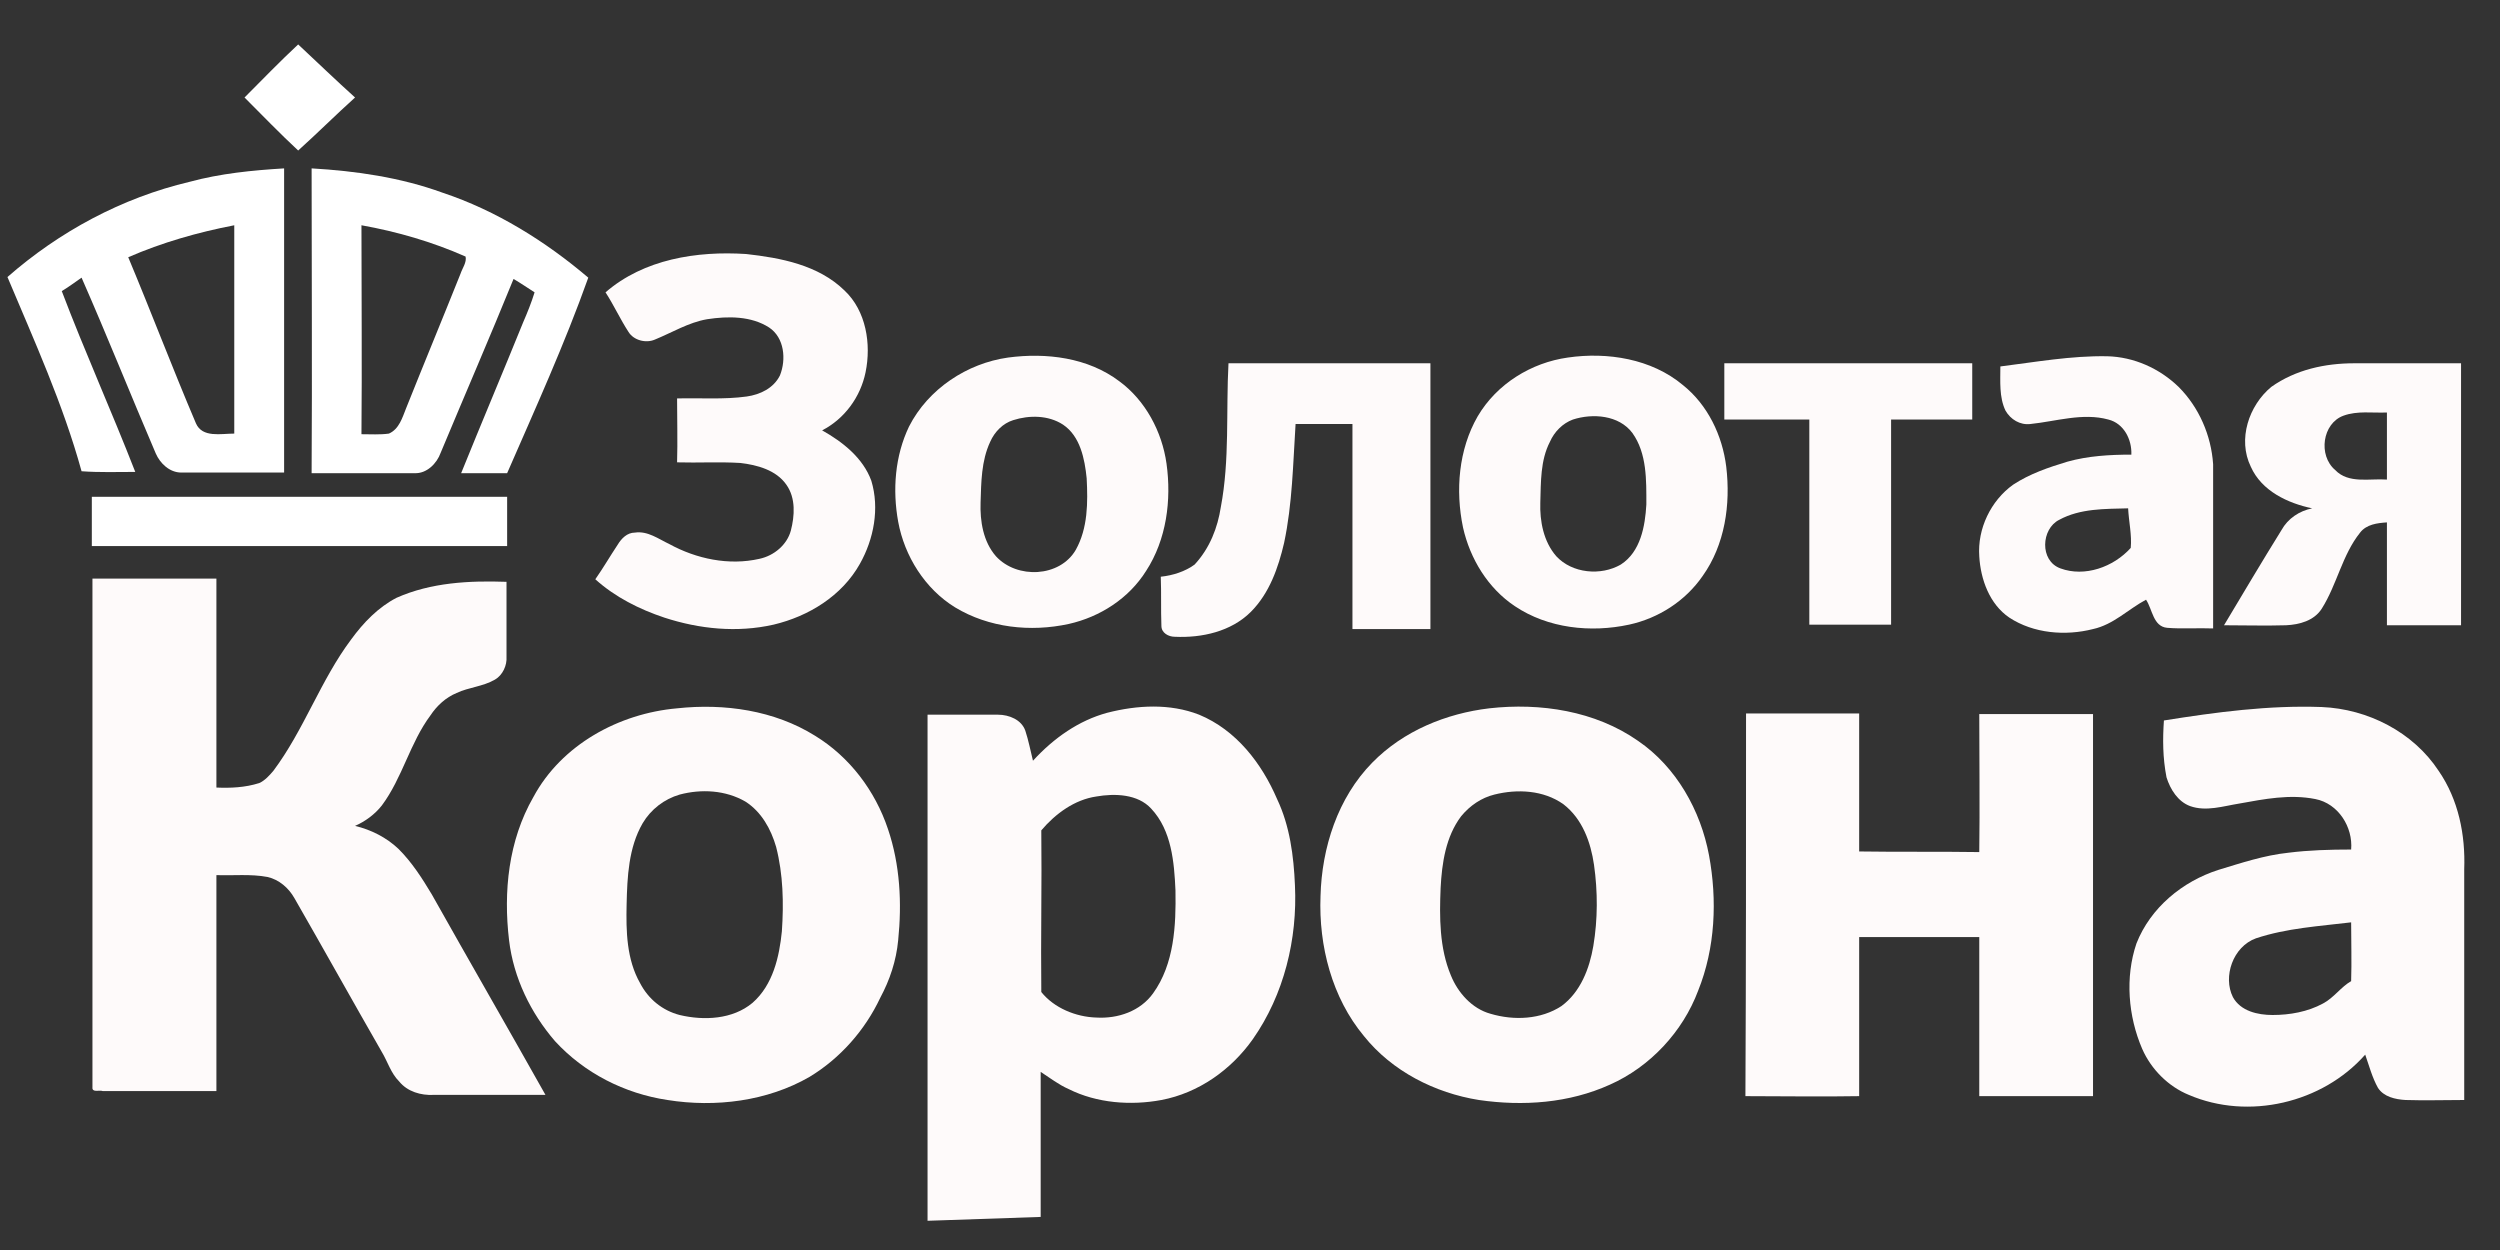 <?xml version="1.0" encoding="UTF-8"?>
<svg width="48px" height="24px" viewBox="0 0 48 24" version="1.1" xmlns="http://www.w3.org/2000/svg" xmlns:xlink="http://www.w3.org/1999/xlink">
    <rect x="0" y="0" width="48" height="24" fill="#333333" stroke="none"/>
    <!-- Generator: Sketch 50.2 (55047) - http://www.bohemiancoding.com/sketch -->
    <title>Group 42</title>
    <desc>Created with Sketch.</desc>
    <defs></defs>
    <g id="11.-Credit" stroke="none" stroke-width="1" fill="none" fill-rule="evenodd">
        <g id="11.2-Credit-Promo-1440" transform="translate(-590, -3988)" fill-rule="nonzero">
            <g id="Group-46" transform="translate(0, 3316)">
                <g id="Group-53" transform="translate(574, 644)">
                    <g id="Group-42" transform="translate(16, 28)">
                        <path d="M4.695,1.872 C5.038,1.528 5.369,1.185 5.725,0.853 C6.093,1.197 6.449,1.54 6.817,1.872 C6.449,2.203 6.093,2.559 5.725,2.89 C5.369,2.559 5.038,2.215 4.695,1.872 Z" id="Shape" fill="#FFFFFF"></path>
                        <path d="M3.64,3.491 C4.229,3.331 4.842,3.27 5.455,3.233 C5.455,5.184 5.455,7.135 5.455,9.073 C4.793,9.073 4.143,9.073 3.48,9.073 C3.259,9.073 3.075,8.901 2.99,8.705 C2.511,7.588 2.057,6.448 1.566,5.331 C1.444,5.417 1.309,5.515 1.186,5.589 C1.628,6.754 2.143,7.895 2.597,9.061 C2.253,9.061 1.91,9.073 1.566,9.048 C1.211,7.76 0.659,6.546 0.143,5.319 C1.137,4.448 2.339,3.798 3.64,3.491 Z M2.462,4.939 C2.904,5.994 3.308,7.061 3.762,8.128 C3.885,8.41 4.241,8.325 4.498,8.325 C4.498,6.987 4.498,5.662 4.498,4.325 C3.799,4.46 3.112,4.656 2.462,4.939 Z" id="Combined-Shape" fill="#FFFFFF"></path>
                        <path d="M5.983,3.233 C6.829,3.282 7.688,3.405 8.498,3.7 C9.528,4.043 10.473,4.632 11.295,5.331 C10.841,6.607 10.277,7.846 9.737,9.085 C9.442,9.085 9.148,9.085 8.854,9.085 C9.246,8.116 9.651,7.159 10.044,6.19 C10.129,5.994 10.203,5.81 10.264,5.613 C10.129,5.527 10.007,5.442 9.86,5.356 C9.406,6.472 8.927,7.576 8.461,8.693 C8.387,8.901 8.191,9.097 7.958,9.085 C7.296,9.085 6.645,9.085 5.983,9.085 C5.995,7.122 5.983,5.172 5.983,3.233 Z M6.94,4.325 C6.94,5.65 6.952,6.987 6.94,8.337 C7.112,8.337 7.296,8.349 7.467,8.325 C7.664,8.239 7.725,8.018 7.799,7.834 C8.142,6.975 8.498,6.116 8.841,5.258 C8.878,5.147 8.964,5.037 8.939,4.926 C8.302,4.644 7.627,4.448 6.94,4.325 Z" id="Combined-Shape" fill="#FFFFFF"></path>
                        <path d="M11.626,5.613 C12.362,4.975 13.38,4.816 14.325,4.877 C14.988,4.951 15.711,5.086 16.214,5.577 C16.631,5.969 16.73,6.607 16.619,7.147 C16.521,7.625 16.214,8.042 15.785,8.263 C16.178,8.484 16.57,8.791 16.73,9.232 C16.889,9.76 16.779,10.349 16.509,10.827 C16.165,11.441 15.527,11.833 14.853,11.993 C14.153,12.152 13.429,12.078 12.755,11.858 C12.276,11.698 11.81,11.465 11.43,11.122 C11.577,10.913 11.712,10.68 11.859,10.459 C11.933,10.336 12.043,10.226 12.19,10.226 C12.436,10.189 12.644,10.349 12.853,10.447 C13.368,10.729 13.994,10.864 14.583,10.729 C14.865,10.668 15.11,10.459 15.184,10.189 C15.257,9.907 15.282,9.564 15.098,9.306 C14.902,9.024 14.534,8.926 14.215,8.889 C13.81,8.864 13.405,8.889 13,8.877 C13.012,8.472 13,8.055 13,7.65 C13.442,7.638 13.896,7.674 14.337,7.613 C14.595,7.576 14.853,7.454 14.975,7.208 C15.098,6.901 15.061,6.484 14.767,6.288 C14.423,6.067 13.982,6.067 13.577,6.129 C13.221,6.19 12.902,6.386 12.571,6.521 C12.399,6.595 12.166,6.533 12.068,6.374 C11.908,6.129 11.786,5.859 11.626,5.613 Z" id="Shape" fill="#FEFAFA"></path>
                        <path d="M19.355,6.865 C20.091,6.767 20.888,6.865 21.489,7.319 C21.992,7.687 22.311,8.288 22.397,8.901 C22.495,9.6 22.397,10.361 22.005,10.962 C21.674,11.49 21.121,11.845 20.52,11.98 C19.784,12.14 18.987,12.054 18.337,11.661 C17.76,11.306 17.367,10.68 17.245,10.017 C17.134,9.404 17.183,8.754 17.453,8.19 C17.821,7.466 18.57,6.975 19.355,6.865 Z M19.453,8.067 C19.257,8.128 19.097,8.288 19.011,8.484 C18.84,8.852 18.84,9.257 18.827,9.649 C18.815,10.005 18.876,10.398 19.122,10.68 C19.527,11.122 20.349,11.085 20.655,10.557 C20.888,10.14 20.888,9.649 20.864,9.183 C20.827,8.815 20.741,8.374 20.41,8.153 C20.128,7.969 19.76,7.969 19.453,8.067 Z" id="Combined-Shape" fill="#FEFAFA"></path>
                        <path d="M30.102,6.865 C30.862,6.754 31.709,6.889 32.31,7.392 C32.788,7.772 33.07,8.361 33.144,8.962 C33.23,9.686 33.119,10.459 32.69,11.06 C32.359,11.539 31.844,11.87 31.279,11.993 C30.543,12.152 29.721,12.066 29.083,11.637 C28.568,11.293 28.225,10.729 28.09,10.128 C27.942,9.416 28.004,8.631 28.372,7.993 C28.74,7.368 29.402,6.963 30.102,6.865 Z M30.2,8.055 C30.003,8.128 29.844,8.288 29.758,8.484 C29.574,8.84 29.586,9.257 29.574,9.649 C29.562,10.005 29.635,10.398 29.881,10.68 C30.187,11.011 30.739,11.06 31.12,10.839 C31.5,10.594 31.586,10.103 31.61,9.686 C31.61,9.22 31.623,8.705 31.341,8.312 C31.083,7.969 30.58,7.932 30.2,8.055 Z" id="Combined-Shape" fill="#FEFAFA"></path>
                        <path d="M38.407,7.036 C39.082,6.951 39.769,6.828 40.456,6.84 C40.971,6.852 41.462,7.073 41.83,7.429 C42.222,7.822 42.455,8.361 42.492,8.913 C42.492,9.968 42.492,11.011 42.492,12.066 C42.198,12.054 41.903,12.078 41.609,12.054 C41.339,12.029 41.327,11.698 41.204,11.514 C40.86,11.698 40.578,11.993 40.186,12.078 C39.658,12.213 39.045,12.164 38.579,11.858 C38.198,11.6 38.027,11.122 38.002,10.68 C37.965,10.152 38.223,9.613 38.652,9.306 C38.971,9.097 39.327,8.975 39.695,8.864 C40.088,8.754 40.505,8.729 40.922,8.729 C40.934,8.435 40.775,8.128 40.48,8.055 C39.989,7.92 39.474,8.091 38.983,8.141 C38.787,8.165 38.603,8.055 38.505,7.883 C38.382,7.625 38.407,7.319 38.407,7.036 Z M39.536,9.981 C39.192,10.152 39.155,10.766 39.56,10.913 C40.026,11.085 40.578,10.889 40.91,10.52 C40.934,10.275 40.873,10.017 40.86,9.76 C40.419,9.772 39.94,9.76 39.536,9.981 Z" id="Combined-Shape" fill="#FEFAFA"></path>
                        <path d="M23.44,9.735 C23.612,8.828 23.538,7.895 23.587,6.975 C24.875,6.975 26.176,6.975 27.464,6.975 C27.464,8.68 27.464,10.373 27.464,12.078 C26.961,12.078 26.47,12.078 25.967,12.078 C25.967,10.766 25.967,9.453 25.967,8.141 C25.599,8.141 25.243,8.141 24.875,8.141 C24.826,8.901 24.814,9.674 24.655,10.422 C24.544,10.901 24.372,11.391 24.017,11.747 C23.636,12.128 23.072,12.25 22.557,12.226 C22.434,12.226 22.299,12.152 22.299,12.017 C22.287,11.698 22.299,11.391 22.287,11.073 C22.52,11.048 22.753,10.974 22.937,10.839 C23.232,10.52 23.379,10.128 23.44,9.735 Z" id="Shape" fill="#FEFAFA"></path>
                        <path d="M33.107,6.975 C34.69,6.975 36.285,6.975 37.867,6.975 C37.867,7.331 37.867,7.699 37.867,8.055 C37.34,8.055 36.824,8.055 36.309,8.055 C36.309,9.367 36.309,10.68 36.309,11.993 C35.782,11.993 35.266,11.993 34.739,11.993 C34.739,10.68 34.739,9.367 34.739,8.055 C34.199,8.055 33.647,8.055 33.107,8.055 C33.107,7.687 33.107,7.331 33.107,6.975 Z" id="Shape" fill="#FEFAFA"></path>
                        <path d="M43.608,7.429 C44.075,7.098 44.639,6.975 45.203,6.975 C45.89,6.975 46.565,6.975 47.252,6.975 C47.252,8.656 47.252,10.324 47.252,12.005 C46.774,12.005 46.295,12.005 45.829,12.005 C45.829,11.342 45.829,10.68 45.829,10.03 C45.645,10.042 45.436,10.067 45.314,10.226 C44.97,10.655 44.872,11.22 44.578,11.686 C44.43,11.919 44.148,11.993 43.891,12.005 C43.498,12.017 43.093,12.005 42.701,12.005 C43.069,11.391 43.424,10.79 43.805,10.177 C43.927,9.956 44.148,9.809 44.394,9.76 C43.927,9.662 43.424,9.429 43.216,8.962 C42.958,8.435 43.179,7.785 43.608,7.429 Z M44.995,7.981 C44.59,8.128 44.504,8.742 44.835,9.024 C45.093,9.294 45.498,9.183 45.829,9.208 C45.829,8.778 45.829,8.349 45.829,7.92 C45.547,7.932 45.265,7.883 44.995,7.981 Z" id="Combined-Shape" fill="#FEFAFA"></path>
                        <path d="M1.763,9.539 C4.425,9.539 7.087,9.539 9.737,9.539 C9.737,9.858 9.737,10.165 9.737,10.484 C7.075,10.484 4.413,10.484 1.763,10.484 C1.763,10.165 1.763,9.846 1.763,9.539 Z" id="Shape" fill="#FFFFFF"></path>
                        <path d="M1.775,11.109 C2.572,11.109 3.358,11.109 4.155,11.109 C4.155,12.447 4.155,13.784 4.155,15.121 C4.425,15.133 4.707,15.121 4.977,15.035 C5.087,14.986 5.173,14.888 5.247,14.802 C5.836,14.017 6.155,13.06 6.744,12.275 C6.977,11.956 7.259,11.661 7.615,11.477 C8.277,11.183 9.013,11.146 9.725,11.171 C9.725,11.649 9.725,12.128 9.725,12.606 C9.737,12.778 9.651,12.962 9.504,13.048 C9.271,13.183 9.001,13.195 8.768,13.305 C8.559,13.391 8.387,13.551 8.265,13.735 C7.872,14.262 7.725,14.937 7.332,15.464 C7.197,15.636 7.013,15.771 6.817,15.857 C7.124,15.931 7.418,16.078 7.651,16.299 C7.909,16.556 8.105,16.863 8.289,17.17 C9.013,18.458 9.749,19.734 10.473,21.022 C9.761,21.022 9.038,21.022 8.326,21.022 C8.081,21.034 7.823,20.96 7.664,20.764 C7.504,20.605 7.443,20.384 7.332,20.2 C6.768,19.218 6.216,18.225 5.652,17.243 C5.541,17.047 5.357,16.888 5.136,16.838 C4.817,16.777 4.474,16.814 4.155,16.802 C4.155,18.188 4.155,19.562 4.155,20.948 C3.431,20.948 2.695,20.948 1.971,20.948 C1.91,20.924 1.763,20.985 1.775,20.875 C1.775,17.648 1.775,14.385 1.775,11.109 Z" id="Shape" fill="#FEFAFA"></path>
                        <path d="M13,13.6 C13.908,13.502 14.865,13.637 15.65,14.127 C16.312,14.532 16.803,15.182 17.049,15.918 C17.282,16.605 17.318,17.341 17.245,18.053 C17.208,18.446 17.085,18.814 16.901,19.157 C16.607,19.783 16.128,20.323 15.54,20.678 C14.73,21.144 13.736,21.267 12.816,21.12 C11.994,20.997 11.221,20.605 10.657,19.991 C10.191,19.451 9.86,18.777 9.774,18.053 C9.663,17.121 9.761,16.139 10.24,15.305 C10.78,14.299 11.884,13.698 13,13.6 Z M13.049,15.256 C12.755,15.342 12.497,15.538 12.338,15.808 C12.068,16.274 12.043,16.838 12.031,17.366 C12.019,17.881 12.031,18.421 12.289,18.875 C12.448,19.182 12.718,19.402 13.049,19.488 C13.515,19.599 14.067,19.574 14.448,19.255 C14.84,18.912 14.963,18.372 15.012,17.881 C15.049,17.341 15.037,16.789 14.902,16.262 C14.803,15.918 14.619,15.587 14.313,15.391 C13.932,15.17 13.466,15.145 13.049,15.256 Z" id="Combined-Shape" fill="#FEFAFA"></path>
                        <path d="M21.256,13.686 C21.833,13.538 22.459,13.502 23.023,13.722 C23.735,14.017 24.225,14.655 24.52,15.342 C24.765,15.857 24.839,16.434 24.863,16.998 C24.912,18.028 24.655,19.096 24.053,19.954 C23.636,20.543 23.011,20.985 22.299,21.12 C21.71,21.23 21.06,21.181 20.52,20.911 C20.324,20.825 20.152,20.691 19.981,20.58 C19.981,21.512 19.981,22.433 19.981,23.365 C19.257,23.389 18.533,23.414 17.809,23.439 C17.809,20.2 17.809,16.961 17.809,13.722 C18.263,13.722 18.705,13.722 19.159,13.722 C19.379,13.722 19.613,13.821 19.686,14.029 C19.747,14.213 19.784,14.409 19.833,14.606 C20.238,14.164 20.717,13.833 21.256,13.686 Z M19.993,15.943 C20.005,16.973 19.981,18.016 19.993,19.047 C20.238,19.353 20.655,19.525 21.048,19.537 C21.465,19.562 21.894,19.415 22.14,19.071 C22.545,18.507 22.581,17.771 22.569,17.096 C22.545,16.556 22.495,15.943 22.103,15.526 C21.845,15.244 21.404,15.231 21.048,15.293 C20.631,15.354 20.263,15.624 19.993,15.943 Z" id="Combined-Shape" fill="#FEFAFA"></path>
                        <path d="M28.593,13.6 C29.574,13.489 30.629,13.649 31.451,14.225 C32.187,14.728 32.653,15.563 32.813,16.421 C32.972,17.28 32.935,18.2 32.604,19.022 C32.31,19.807 31.684,20.482 30.911,20.825 C30.126,21.181 29.243,21.243 28.396,21.12 C27.55,20.985 26.728,20.568 26.188,19.893 C25.575,19.157 25.317,18.163 25.354,17.206 C25.378,16.274 25.685,15.317 26.348,14.642 C26.949,14.029 27.771,13.698 28.593,13.6 Z M28.691,15.256 C28.445,15.317 28.225,15.464 28.053,15.673 C27.758,16.066 27.685,16.569 27.66,17.047 C27.636,17.611 27.636,18.2 27.857,18.728 C27.991,19.059 28.261,19.366 28.617,19.464 C29.071,19.599 29.586,19.574 29.979,19.317 C30.347,19.047 30.519,18.593 30.592,18.163 C30.678,17.648 30.678,17.121 30.605,16.605 C30.543,16.176 30.384,15.722 30.016,15.44 C29.635,15.17 29.132,15.145 28.691,15.256 Z" id="Combined-Shape" fill="#FEFAFA"></path>
                        <path d="M41.547,13.833 C42.553,13.673 43.559,13.538 44.578,13.575 C45.461,13.612 46.332,14.054 46.823,14.802 C47.203,15.354 47.338,16.029 47.313,16.691 C47.313,18.163 47.313,19.648 47.313,21.12 C46.933,21.12 46.553,21.132 46.185,21.12 C45.988,21.108 45.768,21.059 45.657,20.887 C45.547,20.691 45.485,20.457 45.412,20.249 C44.59,21.181 43.167,21.512 42.026,21.022 C41.633,20.862 41.302,20.531 41.13,20.138 C40.86,19.513 40.799,18.764 41.02,18.114 C41.29,17.427 41.903,16.924 42.59,16.703 C43.032,16.569 43.474,16.421 43.94,16.372 C44.332,16.323 44.737,16.311 45.142,16.311 C45.179,15.882 44.897,15.428 44.455,15.342 C43.964,15.244 43.474,15.342 42.995,15.428 C42.688,15.477 42.357,15.587 42.05,15.477 C41.817,15.391 41.67,15.158 41.597,14.925 C41.523,14.544 41.523,14.189 41.547,13.833 Z M43.314,18.016 C42.872,18.176 42.676,18.752 42.872,19.145 C43.02,19.415 43.351,19.488 43.633,19.488 C43.964,19.488 44.308,19.427 44.602,19.267 C44.811,19.157 44.946,18.949 45.142,18.838 C45.154,18.458 45.142,18.09 45.142,17.709 C44.529,17.783 43.903,17.82 43.314,18.016 Z" id="Combined-Shape" fill="#FEFAFA"></path>
                        <path d="M33.524,13.698 C34.248,13.698 34.972,13.698 35.696,13.698 C35.696,14.581 35.696,15.464 35.696,16.348 C36.469,16.36 37.229,16.348 38.002,16.36 C38.014,15.477 38.002,14.593 38.002,13.71 C38.726,13.71 39.45,13.71 40.186,13.71 C40.186,16.151 40.186,18.605 40.186,21.046 C39.462,21.046 38.738,21.046 38.002,21.046 C38.002,20.028 38.002,19.01 38.002,17.992 C37.229,17.992 36.469,17.992 35.696,17.992 C35.696,19.01 35.696,20.028 35.696,21.046 C34.972,21.059 34.248,21.046 33.512,21.046 C33.524,18.593 33.524,16.139 33.524,13.698 Z" id="Shape" fill="#FEFAFA"></path>
                    </g>
                </g>
            </g>
        </g>
    </g>
</svg>